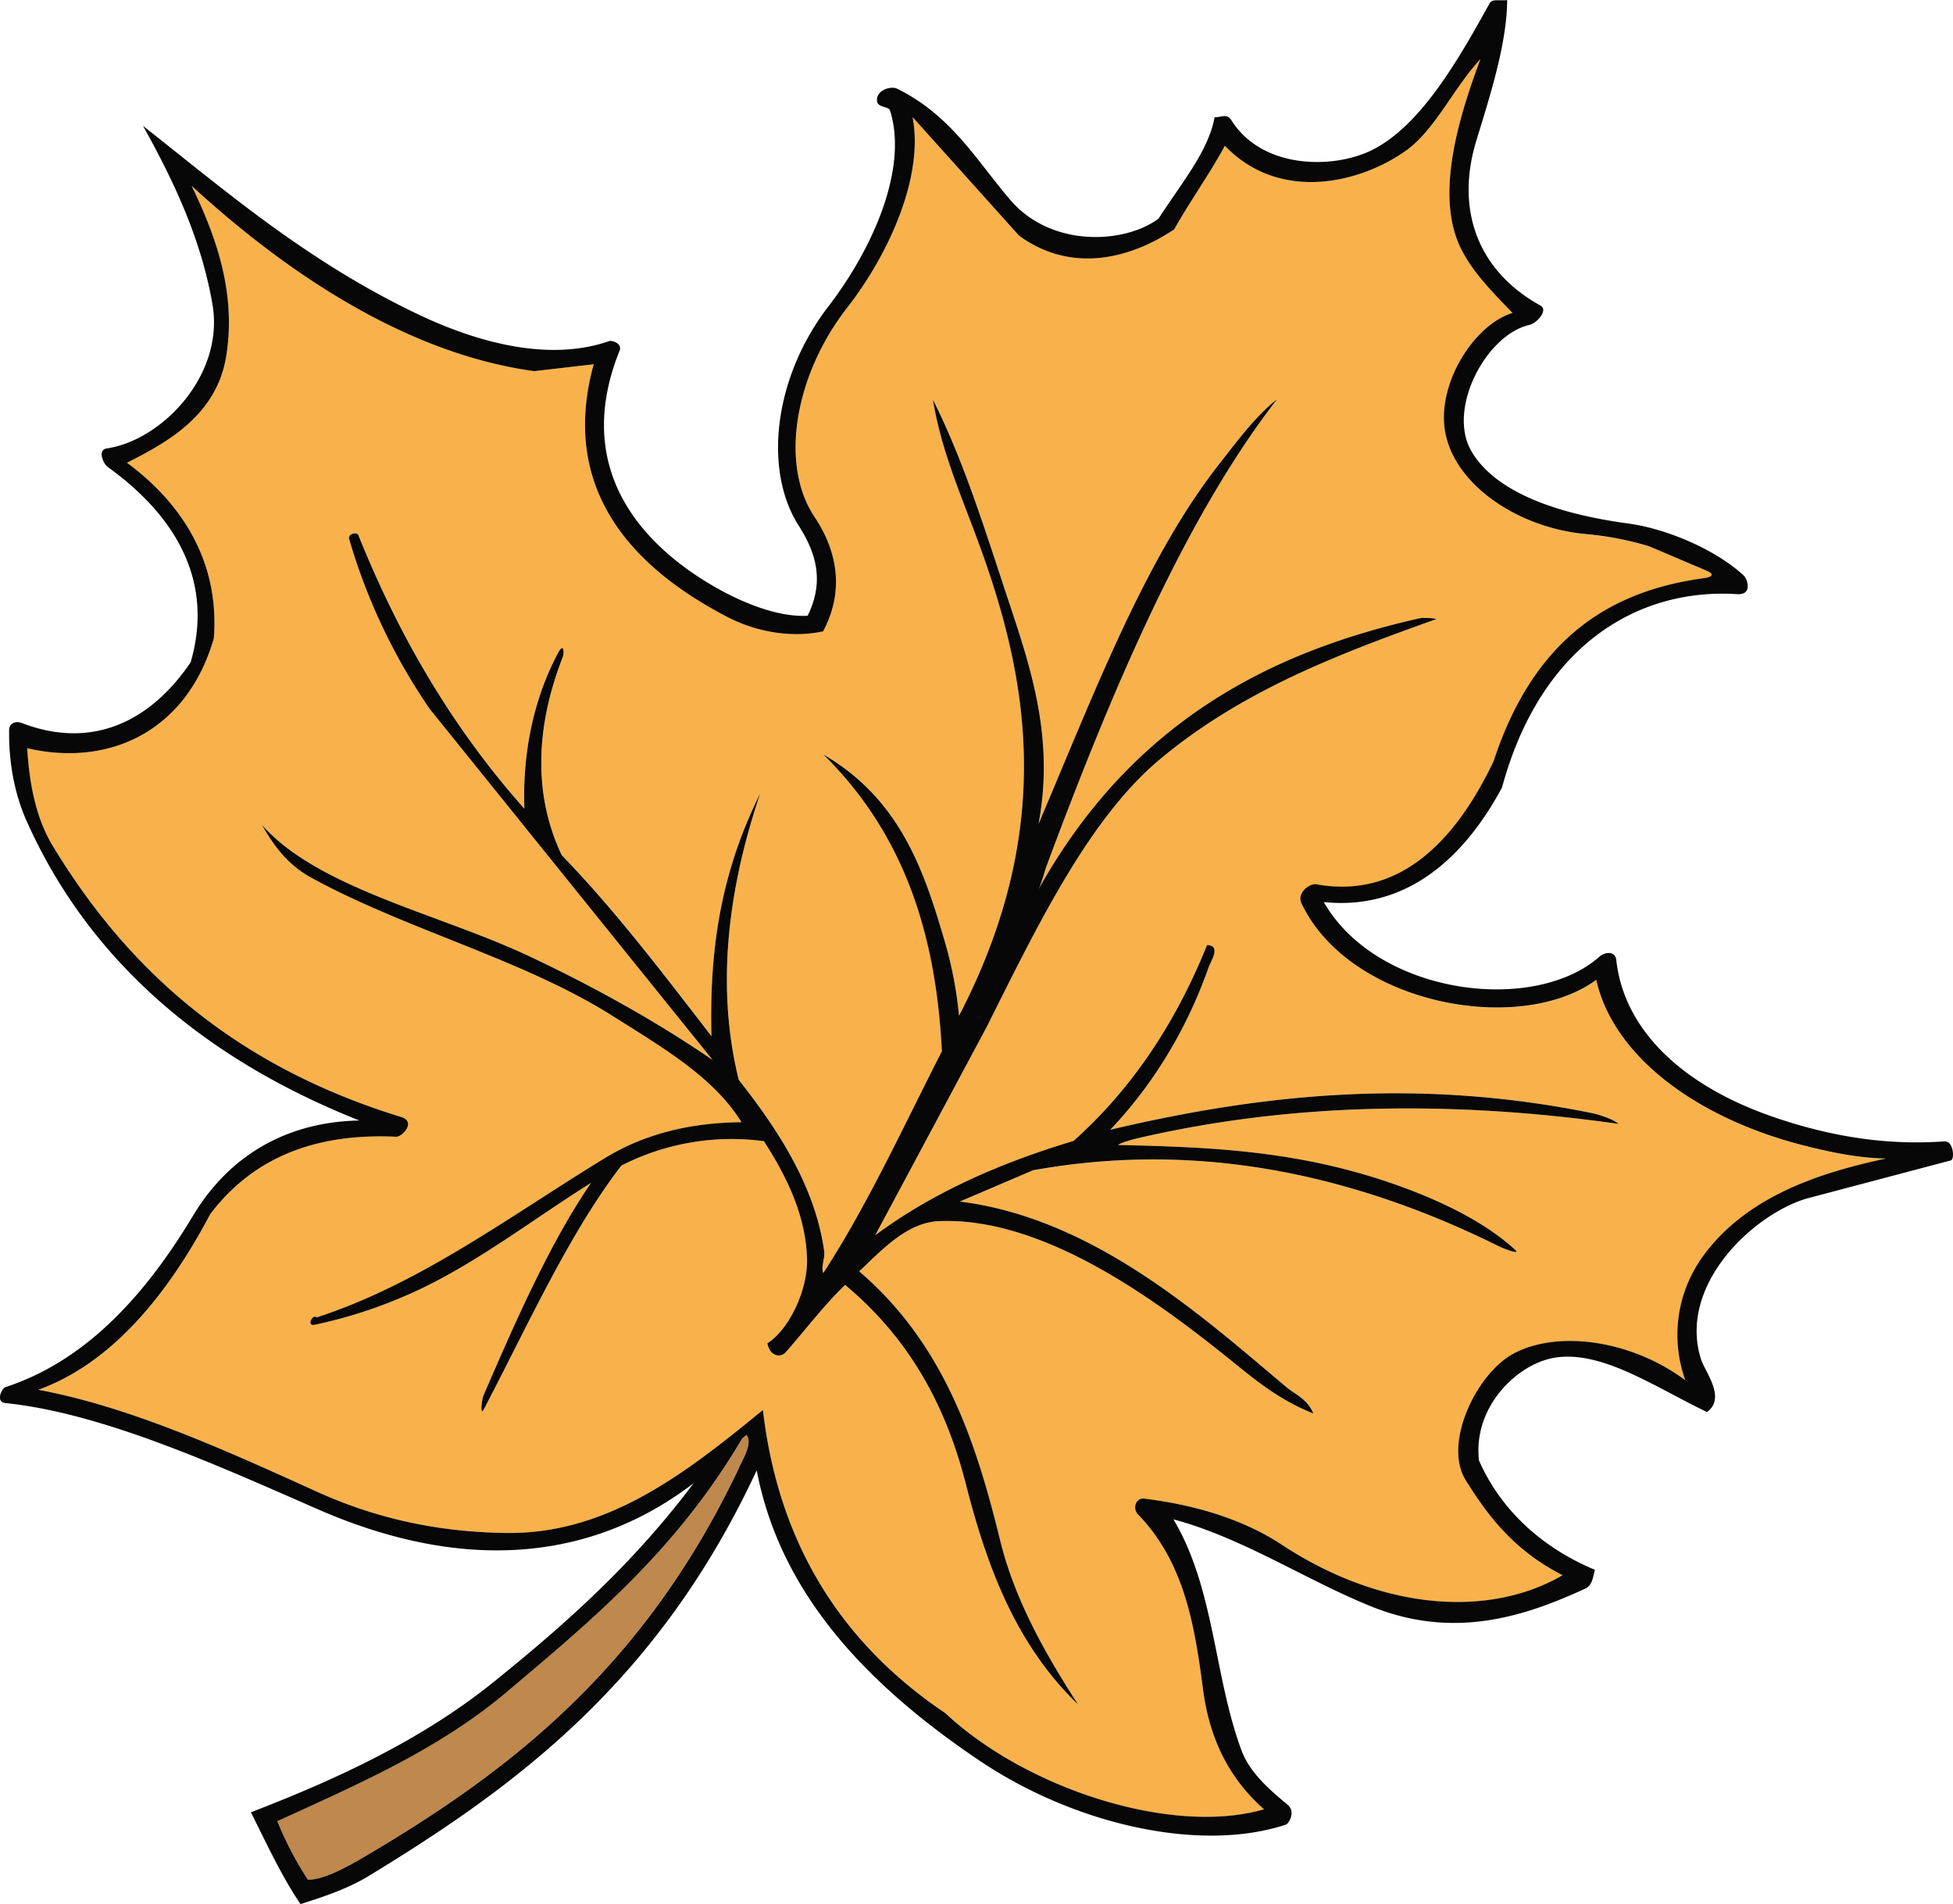 <svg xmlns="http://www.w3.org/2000/svg" width="1080" height="1052.87" viewBox="0 0 1080 1052.87"><g id="Слой_2" data-name="Слой 2"><g id="school05_12010034"><g id="school05_12010034-2" data-name="school05_12010034"><path d="M21.26 768.49c50.49 9.53 100.95 32.28 153.8 56.26 37.23 16.89 72.12 22.38 104.14 22.92 56.41 1 99.41-32.59 142.74-68 7.73 66.44 37.46 125 100.86 167.62 44.73 41.91 125.47 67.93 176.24 53.17-21-18.44-30.43-41.38-33.64-65.68-4.64-35.1-10.25-70.77-36-97.26-3.3-3.39-1.21-9.38 3.44-8.81 23.73 2.93 52.06 9.73 75.84 25.36 55.24 36.34 114.54 40.76 155.46 17-27-13.78-41.41-33-53.6-52.61-12.53-20.2 5.89-58.7 26.22-69.77 24.42-13.3 65.2-7.82 95.3 14.59-7.69-21-6.41-48.7 12.42-72.18 24.7-30.82 63.72-42.95 98.45-50.41-14.8-.26-30.05-3.28-46.07-7.4-59.07-15.21-104.68-49.4-114.1-91.39-42.27 31-136.39 13.68-163-42.28-2.77-5.81 4.46-11.25 8.23-10.57 44 7.9 75.62-21 98-68.06 22.68-69.15 65.71-94.34 116.25-101.2.14.0 8.38-1 1.82-4l-32-13.61a173.29 173.29.0 0 0-34.8-6.76c-39.45-3.49-76.61-29.63-78.66-61.5C797 208.62 816.21 179.21 836.41 173c-10.53-10.93-21.31-21.65-28-34.57C794.15 111 804.26 71 818.66 32.68c-14.79 15.87-25.06 39-40.95 50.44-25.17 18.12-70 29.13-100.38-2.52-8.49 15.75-18.73 29.8-28 46.19-20.71 14-54.56 26.23-85.81 3.54L504.66 64.76c6.37 33-13.17 75.89-36.29 105.56-28.64 36.77-37.53 86.33-17.83 115.69 11.14 16.6 17.41 39 4.63 63.09-16.34 3.59-35.93.85-52.78-7.86-60.74-31.46-91.41-77-74.09-139.83l-32.86 3.81c-76-10.31-144.52-61.13-189.45-102.43 13.66 28.24 24.86 59.63 19 94.67-5.4 32.27-32.82 47.32-54.77 58.4 34 25.19 51.1 58.63 48 97.16C103.33 404.6 60 424.24 15 413.72c1.22 19.56 4.7 38.47 14.23 54.17 37.38 61.63 93.86 119.45 192.51 149.71 8.63 2.64.57 11.11-2.73 10.95-40-1.88-76.88 8.58-102.74 42.81C91.31 718.71 60 754.53 21.26 768.49zm153.84-40c57.83-18.85 107.16-56.27 159.55-88.19 21.71-13.24 46.93-19.5 75.38-19.75-15.29-24.78-42.79-40.84-71.67-59-49.34-31.07-113.93-47.54-166-76.1-13.38-7.34-21-18-27.46-29.29 31.22 35.21 97.91 49.12 147.47 72.46 37.24 17.52 71.6 36.85 101.76 57.52L237.62 392a327.85 327.85.0 0 1-44.51-93.94c-.86-2.92 4.27-4.23 5.1-2.16 22 54.59 51 105.41 91.81 151.26-1-26.17 3.29-57.16 18.41-85.78 3.74-7.06 3.5.1 2.86 1.75-16.56 42.4-15 79.32-.62 109.68 30.51 31.63 56 65.41 82.79 100.08-1-42.37 3.23-86.68 27-134.25-20 59.15-23.37 112-11.9 158.41 22.41 28.36 42.26 59.35 47.23 94.53.62 4.38-1.91 8.58-.5 12.31 24.39-37.38 44.52-81.41 65.6-122.66-3.18-63.13-20-119.26-65.55-164.08C498.08 442 511.16 482 522.49 520.52a220.89 220.89.0 0 1 7.86 41c52.95-102.07 38.57-184 12.58-256.62-9.89-27.62-22.27-54.36-27-84 17.16 34 29.34 73.73 41.5 110.29 12.67 38.1 25.83 76.91 16.9 124.33 30.83-72.53 59-146.92 1e2-199.14 9.65-12.31 19.67-26 31.93-35.74C654.9 287 614.35 383.19 579.12 478c-1.6 4.31-2.63 9.23-4.75 13.68 51.84-92.91 128.6-131.45 211-149.89 1.08-.24 7.6-.19 9 .51-53.3 19-107.16 39.35-152.76 77.42C603.05 451.87 575 509 545.9 567.35L484 683c32-23.77 69.8-40.21 109.63-52.12 28.46-25.35 54.5-60.19 73.86-108.31 8 .16 2 9 .91 12.22-13.06 37.1-32.57 66.87-54.43 89.9 83.07-19.62 169.21-29 266.48-9.19 3 .61 12 3.36 14.56 5.94Q751.07 601 628.9 629.5c-2.15.51-8.59 2.21-10.7 3.65 48.11 1.18 98.39 2.42 153.68 22 25.48 9 49.64 20.93 66 36 3.34 3.08-6.61-.76-8.4-1.65C731.82 641 646.11 633.65 571.24 647.13l-40.43 17.3c74 9.2 133.94 63.41 180.74 102.76 4.53 3.81 11.15 6.13 14.75 14.41-19.76-7.74-33.55-19.71-46.36-30-40.43-32.46-102.46-78.56-160.4-76.36-17.44.66-30.59 14.63-44.4 27.79 47 40.21 64.57 94.05 77.94 148.74 7.91 32.35 24.55 62.08 43.12 90.8C561.12 908.85 545.37 864.7 534 820.44c-10.5-41-29.64-79-66.68-109.89-11.38 10.74-23.66 26.91-32.93 37.26-2.65 3-8.62 2.47-10.11-5 11.56-7.16 22.36-28.84 21.94-46.47C445.67 671.2 434 649 422.44 631a133.91 133.91.0 0 0-78.78 13.47c-28.83 37.26-51.92 88.63-76 134.62-2.39 4.57-1.16-5.44-.31-7.43 18.16-42 37-84.84 59.54-117.64-34.44 21.61-67.66 47.84-104.54 63.25a260.57 260.57.0 0 1-48.38 15.23C169.3 733.48 172.91 726.25 175.1 728.52z" fill="#f9b24b"/><path d="M412.78 793.35a26.11 26.11.0 0 0-2.45 2.11c-36.55 62-83.2 100.41-129.82 139.83-38.12 32.25-83.21 51.49-127.12 71.66a183.84 183.84.0 0 0 16.75 32.37c9.13.32 24.12-8.44 32.43-13.34 79.14-46.66 153.57-103.66 206.05-214.33C411.23 806.14 416.28 797.76 412.78 793.35z" fill="#bf884c"/><path d="M106.66 672.34C78.09 719.93 44.92 753.28 3 767c-2 .65-5.69 8.21.0 8.8 53 5.47 115.05 33.43 172.39 58.56 83.69 36.67 153.74 27.37 208.15-14.22-33.32 44.54-71.27 78.26-111 110.24-40 32.14-86.94 53.59-133.79 71.71 9.26 18.43 16.87 35.09 27.42 50.74 13.06-4.09 26.37-8.62 37.79-15.57C285.14 987.84 364 930 418.45 813c12.61 65.85 57.82 116.48 123.11 160.44 53.3 35.89 122.74 51 169.59 35.43 1.47-.5 5.62-7.07.85-11-9.27-7.76-20.7-17.27-25.44-30-15.34-41.24-14.81-89.5-37.65-127.76 38.06 10.11 73.21 33.56 109.47 48.18 45.5 18.35 84.37 5.71 118.26-9.89 3.86-1.78 4.23-6.1 5.33-10.4-33.86-14.17-54-37.42-64.09-60.45-3.41-29.33 20.57-52.79 40.87-56.65 26.24-5 56.25 16 85.2 29.86 10.76-7.83-1-22-3.3-29.18-12.88-40.75 28.43-79.77 58.14-88.79l80.09-21.18c2.12-.74 1.38-10.85-3.53-10.51-29.62 2.12-60.39-1.71-94.66-13.49-50.25-17.29-82.61-48-86.89-86.75-.59-5.32-6.48-4.4-9.18-2-36.38 32.3-123.2 21.22-152.57-30.08 42.2 4.36 75.21-19.92 98.55-63.32 21.25-78.32 74.82-110.49 130.09-106.93 8.52.55 5.78-8.29 3.51-10.38-15.64-14.42-42.8-25.87-63.85-28.7-29.08-3.93-70.9-13.56-86.49-39.65-14-23.45 7.94-64.62 31.71-70.09 4.46-1 10.73-8.33 6.34-10.74-34.71-19.11-47.22-53-35.45-91.38 8.07-26.31 16.82-53.85 17-77.52-5.34.37-8.33-.76-9.8 1.91-17.66 32-37.93 67-64.18 80.61-21.28 11-61.43 11.36-78.66-16.31-2.31-3.71-6-1.29-9.14-1.45-3.56 19-18.1 36-31 56.05-18.53 13.8-58.84 16.35-81.85-10.17C540.35 89.26 526.2 63.78 496 49c-3.21-1.57-11.66.72-11 6.89.38 3.81 6.41 2.7 7.22 5.31 10.08 32.36-9.85 76.7-34.22 108.37-30.1 39.15-35.88 90.22-16.47 120.83 8.17 12.88 15.44 29.28 5.07 50.07C425 341.67 397 327.17 379.2 314.11c-39.56-29-57.05-69.39-36.58-120.17 1.72-4.28-4.55-5.76-5.67-5.37C306.79 199.16 268.86 192 229.51 173 168.41 143.56 123.74 104.69 79.08 69.6c17.38 31.11 32.26 63 38.4 98.62 6.76 39.15-27.8 75.16-58.4 79.73-5.35.8-2 8.43.5 10.25 37.13 26.78 59 62.65 45.86 108-22.23 32.8-54.5 48.47-93.25 33.63-3.44-1.33-7.09-.08-7.14 3.8-.27 18 3 35.51 9.82 50.66C45 521.63 102 581.17 198.71 619.56 161.13 620.24 128 636.8 106.66 672.34zm302 139.31c-52.48 110.67-126.91 167.67-206 214.33-8.31 4.9-23.3 13.66-32.43 13.34A183.84 183.84.0 0 1 153.39 1007c43.91-20.17 89-39.41 127.12-71.66 46.62-39.42 93.27-77.82 129.82-139.83a26.11 26.11.0 0 1 2.45-2.11C416.28 797.76 411.23 806.14 408.62 811.65zM219.05 628.55c3.3.16 11.36-8.31 2.73-10.95C123.13 587.34 66.65 529.52 29.27 467.89c-9.53-15.7-13-34.61-14.23-54.17 45 10.52 88.29-9.12 103.19-60.7 3.09-38.53-14-72-48-97.16 22-11.08 49.37-26.13 54.77-58.4 5.86-35-5.34-66.43-19-94.67 44.93 41.3 113.43 92.12 189.45 102.43l32.86-3.81c-17.32 62.8 13.35 108.37 74.09 139.83 16.85 8.71 36.44 11.45 52.78 7.86C468 325 461.68 302.61 450.54 286c-19.7-29.36-10.81-78.92 17.83-115.69C491.49 140.65 511 97.76 504.66 64.76l58.88 65.57c31.25 22.69 65.1 10.48 85.81-3.54 9.25-16.39 19.49-30.44 28-46.19 30.34 31.65 75.21 20.64 100.38 2.52 15.89-11.45 26.16-34.57 40.95-50.44C804.26 71 794.15 111 808.4 138.45c6.7 12.92 17.48 23.64 28 34.57-20.2 6.19-39.45 35.6-37.84 60.81 2 31.87 39.21 58 78.66 61.5a173.29 173.29.0 0 1 34.8 6.76l32 13.61c6.56 3-1.68 4-1.82 4-50.54 6.86-93.57 32.05-116.25 101.2-22.4 47-54 76-98 68.06-3.77-.68-11 4.76-8.23 10.57 26.62 56 120.74 73.27 163 42.28 9.42 42 55 76.18 114.1 91.39 16 4.12 31.27 7.14 46.07 7.4-34.73 7.46-73.75 19.59-98.45 50.41C925.6 714.5 924.32 742.21 932 763.2c-30.1-22.41-70.88-27.89-95.3-14.59-20.33 11.07-38.75 49.57-26.22 69.77C822.68 838 837.1 857.21 864.09 871c-40.92 23.8-100.22 19.38-155.46-17-23.78-15.63-52.11-22.43-75.84-25.36-4.65-.57-6.74 5.42-3.44 8.81 25.8 26.49 31.41 62.16 36 97.26C668.61 959 678.05 982 699 1000.42c-50.77 14.76-131.51-11.26-176.24-53.17-63.4-42.63-93.13-101.18-100.86-167.62-43.33 35.45-86.33 69-142.74 68-32-.54-66.91-6-104.14-22.92-52.85-24-103.31-46.73-153.8-56.26 38.78-14 70.05-49.78 95.05-97.13C142.17 637.13 179 626.67 219.05 628.55z" fill="#070707"/><path d="M173.94 732.52a260.57 260.57.0 0 0 48.38-15.23c36.88-15.41 70.1-41.64 104.54-63.25-22.51 32.8-41.38 75.6-59.54 117.64-.85 2-2.08 12 .31 7.43 24.11-46 47.2-97.36 76-134.62A133.91 133.91.0 0 1 422.44 631c11.58 18 23.23 40.18 23.82 65.29.42 17.63-10.38 39.31-21.94 46.47 1.49 7.5 7.46 8 10.11 5 9.27-10.35 21.55-26.52 32.93-37.26 37 30.88 56.18 68.87 66.68 109.89 11.33 44.26 27.08 88.41 62.16 122.14-18.57-28.72-35.21-58.45-43.12-90.8-13.37-54.69-31-108.53-77.94-148.74 13.81-13.16 27-27.13 44.4-27.79 57.94-2.2 120 43.9 160.4 76.36 12.81 10.28 26.6 22.25 46.36 30-3.6-8.28-10.22-10.6-14.75-14.41-46.8-39.35-106.7-93.56-180.74-102.76l40.43-17.3c74.87-13.48 160.58-6.18 258.26 42.35 1.79.89 11.74 4.73 8.4 1.65-16.38-15.08-40.54-27-66-36-55.29-19.55-105.57-20.79-153.68-22 2.11-1.44 8.55-3.14 10.7-3.65Q751 601 895 621.43c-2.57-2.58-11.51-5.33-14.56-5.94-97.27-19.78-183.41-10.43-266.48 9.19 21.86-23 41.37-52.8 54.43-89.9 1.14-3.24 7.14-12.06-.91-12.22-19.36 48.12-45.4 83-73.86 108.31C553.81 642.78 516 659.22 484 683L545.9 567.35C575 509 603.05 451.87 641.55 419.74c45.6-38.07 99.46-58.4 152.76-77.42-1.37-.7-7.89-.75-9-.51-82.37 18.44-159.13 57-211 149.89 2.12-4.45 3.15-9.37 4.75-13.68C614.35 383.19 654.9 287 706.23 220.71 694 230.4 684 244.14 674.3 256.45c-41 52.22-69.15 126.61-1e2 199.14 8.93-47.42-4.23-86.23-16.9-124.33C545.26 294.7 533.08 255 515.92 221c4.74 29.61 17.12 56.35 27 84 26 72.61 40.37 154.55-12.58 256.62a220.89 220.89.0 0 0-7.86-41C511.16 482 498.08 442 455.31 417.18c45.53 44.82 62.37 100.95 65.55 164.08-21.08 41.25-41.21 85.28-65.6 122.66-1.41-3.73 1.12-7.93.5-12.31-5-35.18-24.82-66.17-47.23-94.53-11.47-46.46-8.14-99.26 11.9-158.41-23.74 47.57-28 91.88-27 134.25-26.83-34.67-52.28-68.45-82.79-100.08-14.42-30.36-15.94-67.28.62-109.68.64-1.65.88-8.81-2.86-1.75C293.31 390 289 421 290 447.19c-40.76-45.85-69.83-96.67-91.81-151.26-.83-2.07-6-.76-5.1 2.16A327.85 327.85.0 0 0 237.62 392l156.46 194.1c-30.16-20.67-64.52-40-101.76-57.52-49.56-23.34-116.25-37.25-147.47-72.46 6.45 11.33 14.08 22 27.46 29.29 52.12 28.56 116.71 45 166.05 76.1 28.88 18.2 56.38 34.26 71.67 59-28.45.25-53.67 6.51-75.38 19.75-52.39 31.92-101.72 69.34-159.55 88.19C172.91 726.25 169.3 733.48 173.94 732.52z" fill="#070707"/></g></g></g></svg>